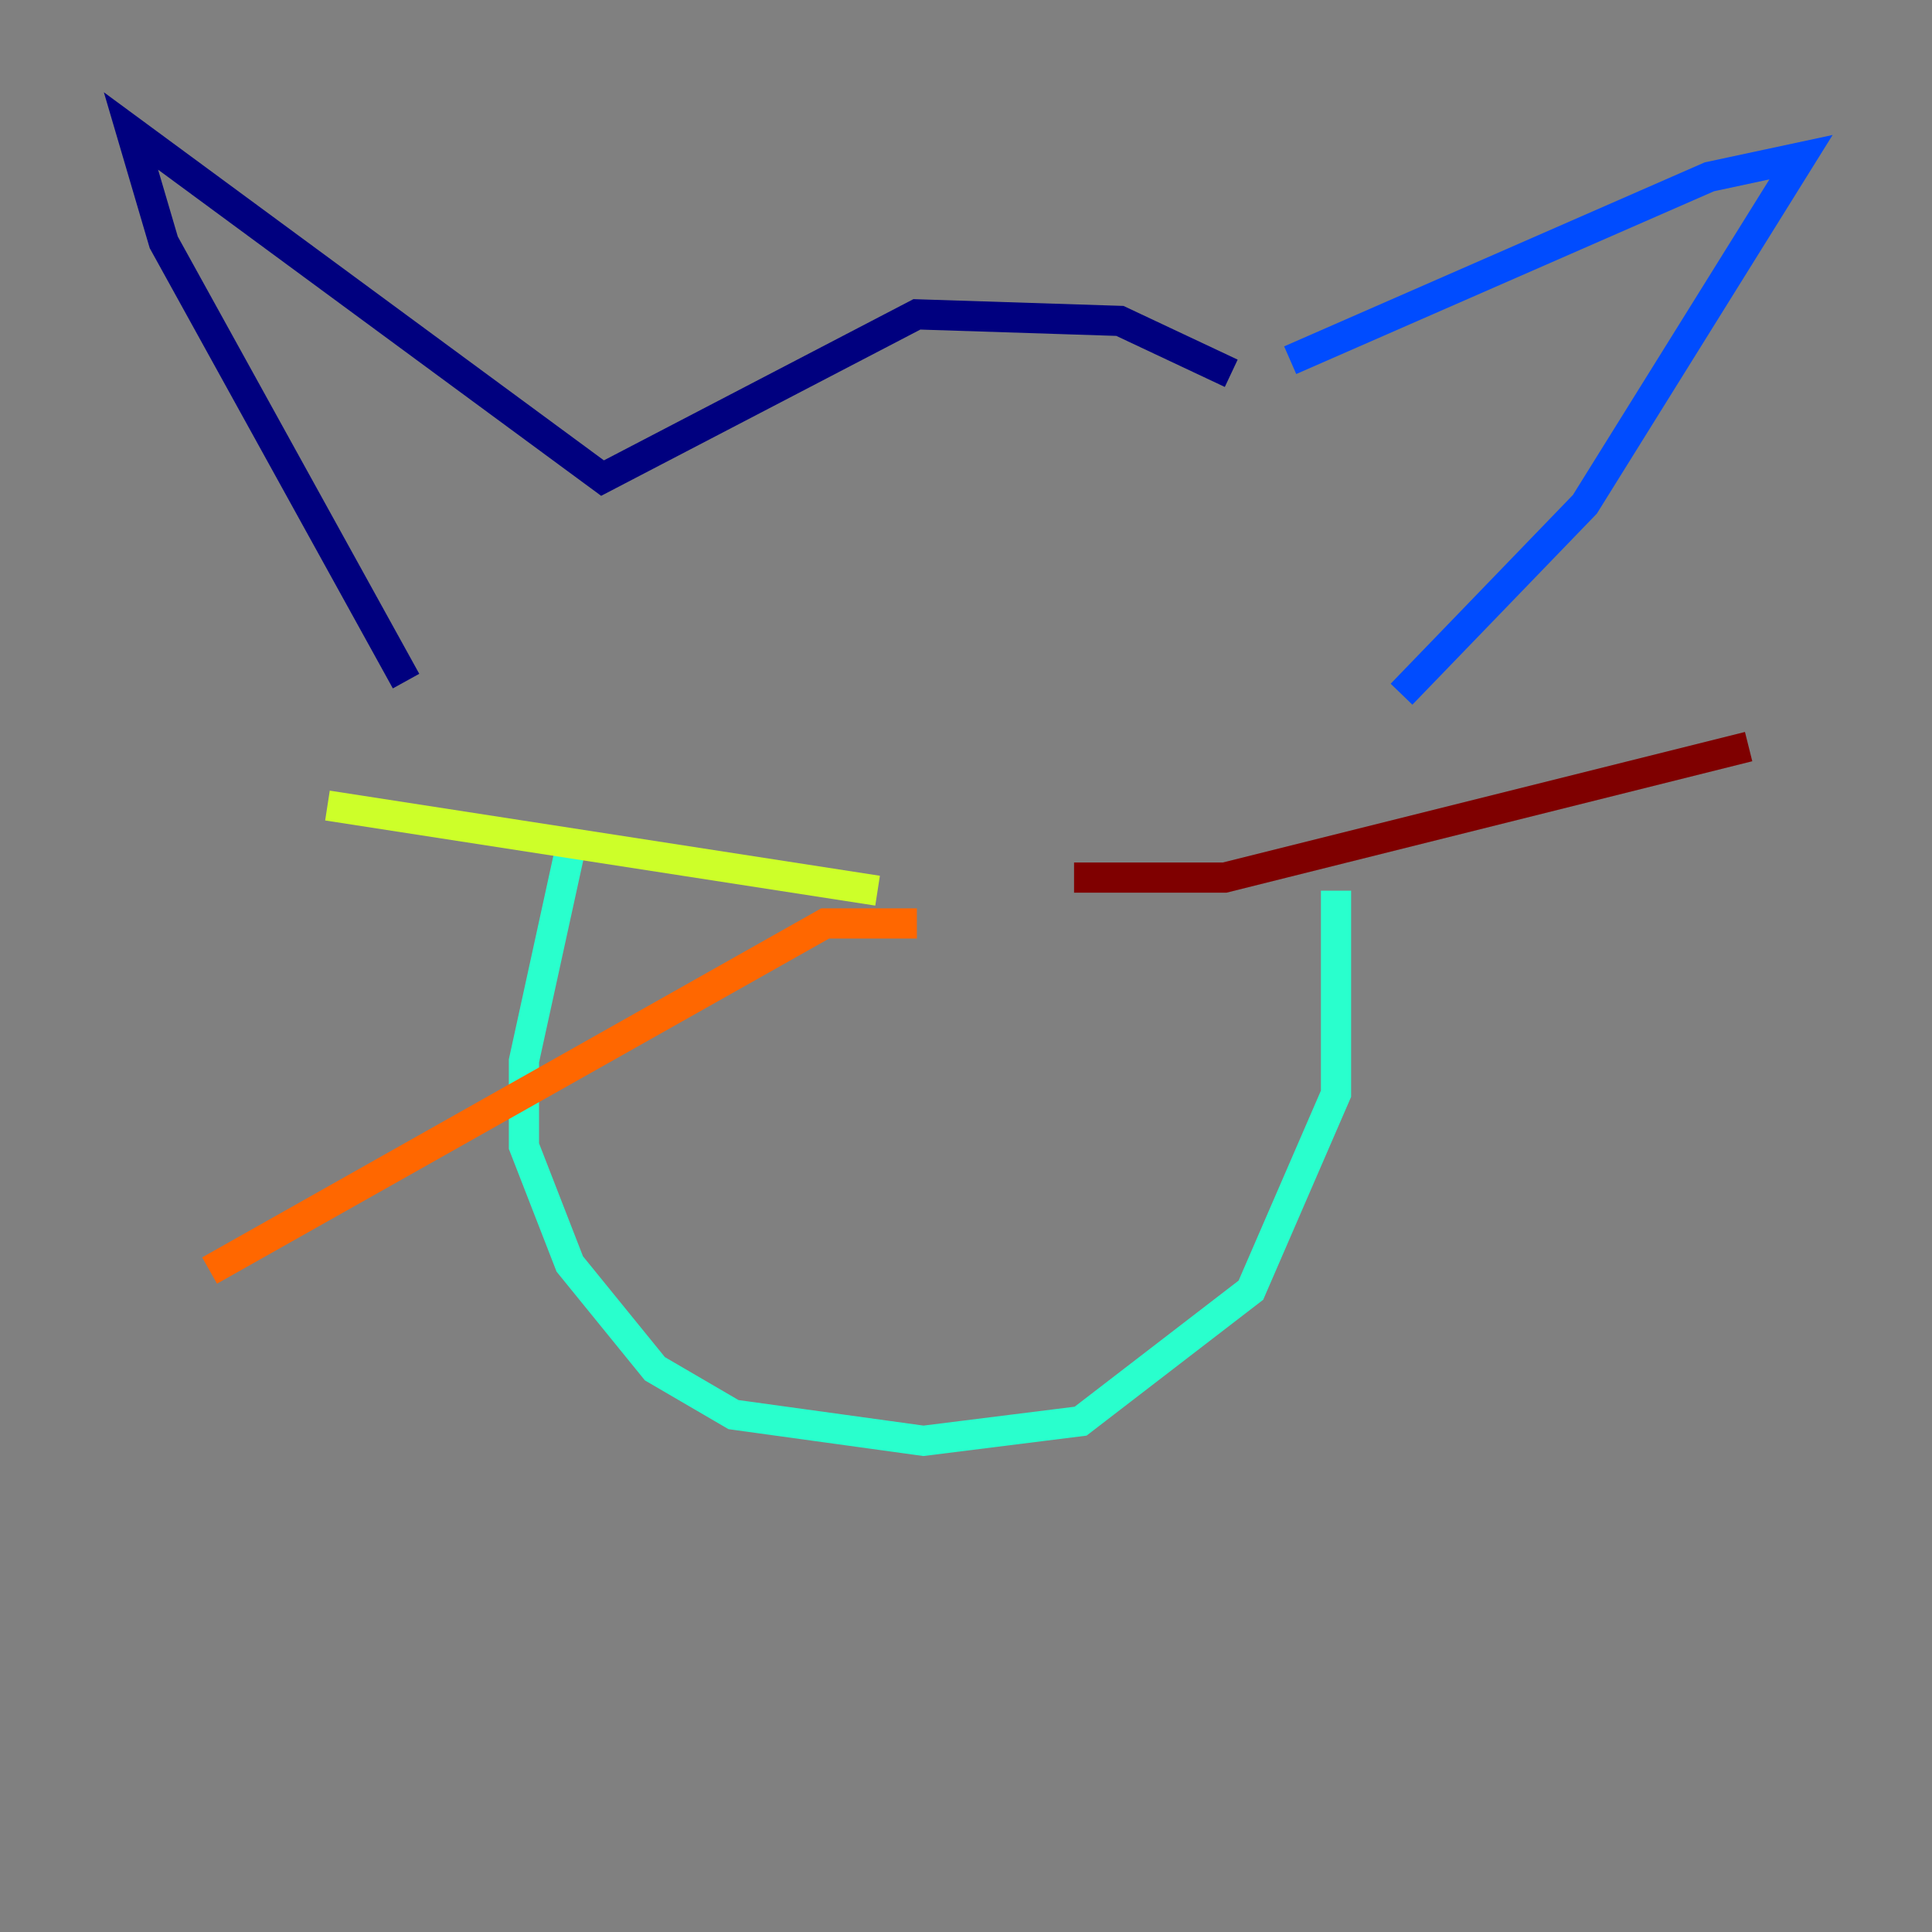 <?xml version="1.0" encoding="utf-8" ?>
<svg baseProfile="tiny" height="128" version="1.2" viewBox="0,0,128,128" width="128" xmlns="http://www.w3.org/2000/svg" xmlns:ev="http://www.w3.org/2001/xml-events" xmlns:xlink="http://www.w3.org/1999/xlink"><rect x="0" y="0" width="128" height="128" fill="#808080" stroke="none"/><defs /><polyline fill="none" points="81.573,24.732 74.197,21.261 60.746,20.827 39.919,31.675 8.678,8.678 10.848,16.054 26.902,45.125" stroke="#00007f" stroke-width="2" /><polyline fill="none" points="85.478,23.864 113.248,11.715 119.322,10.414 105.003,33.41 92.854,45.993" stroke="#004cff" stroke-width="2" /><polyline fill="none" points="37.749,56.407 34.712,70.291 34.712,75.932 37.749,83.742 43.39,90.685 48.597,93.722 61.18,95.458 71.593,94.156 82.875,85.478 88.515,72.461 88.515,59.01" stroke="#29ffcd" stroke-width="2" /><polyline fill="none" points="58.142,59.01 21.695,53.37" stroke="#cdff29" stroke-width="2" /><polyline fill="none" points="60.746,61.18 54.671,61.18 13.885,84.176" stroke="#ff6700" stroke-width="2" /><polyline fill="none" points="71.159,58.142 81.139,58.142 115.851,49.464" stroke="#7f0000" stroke-width="2" /></svg>